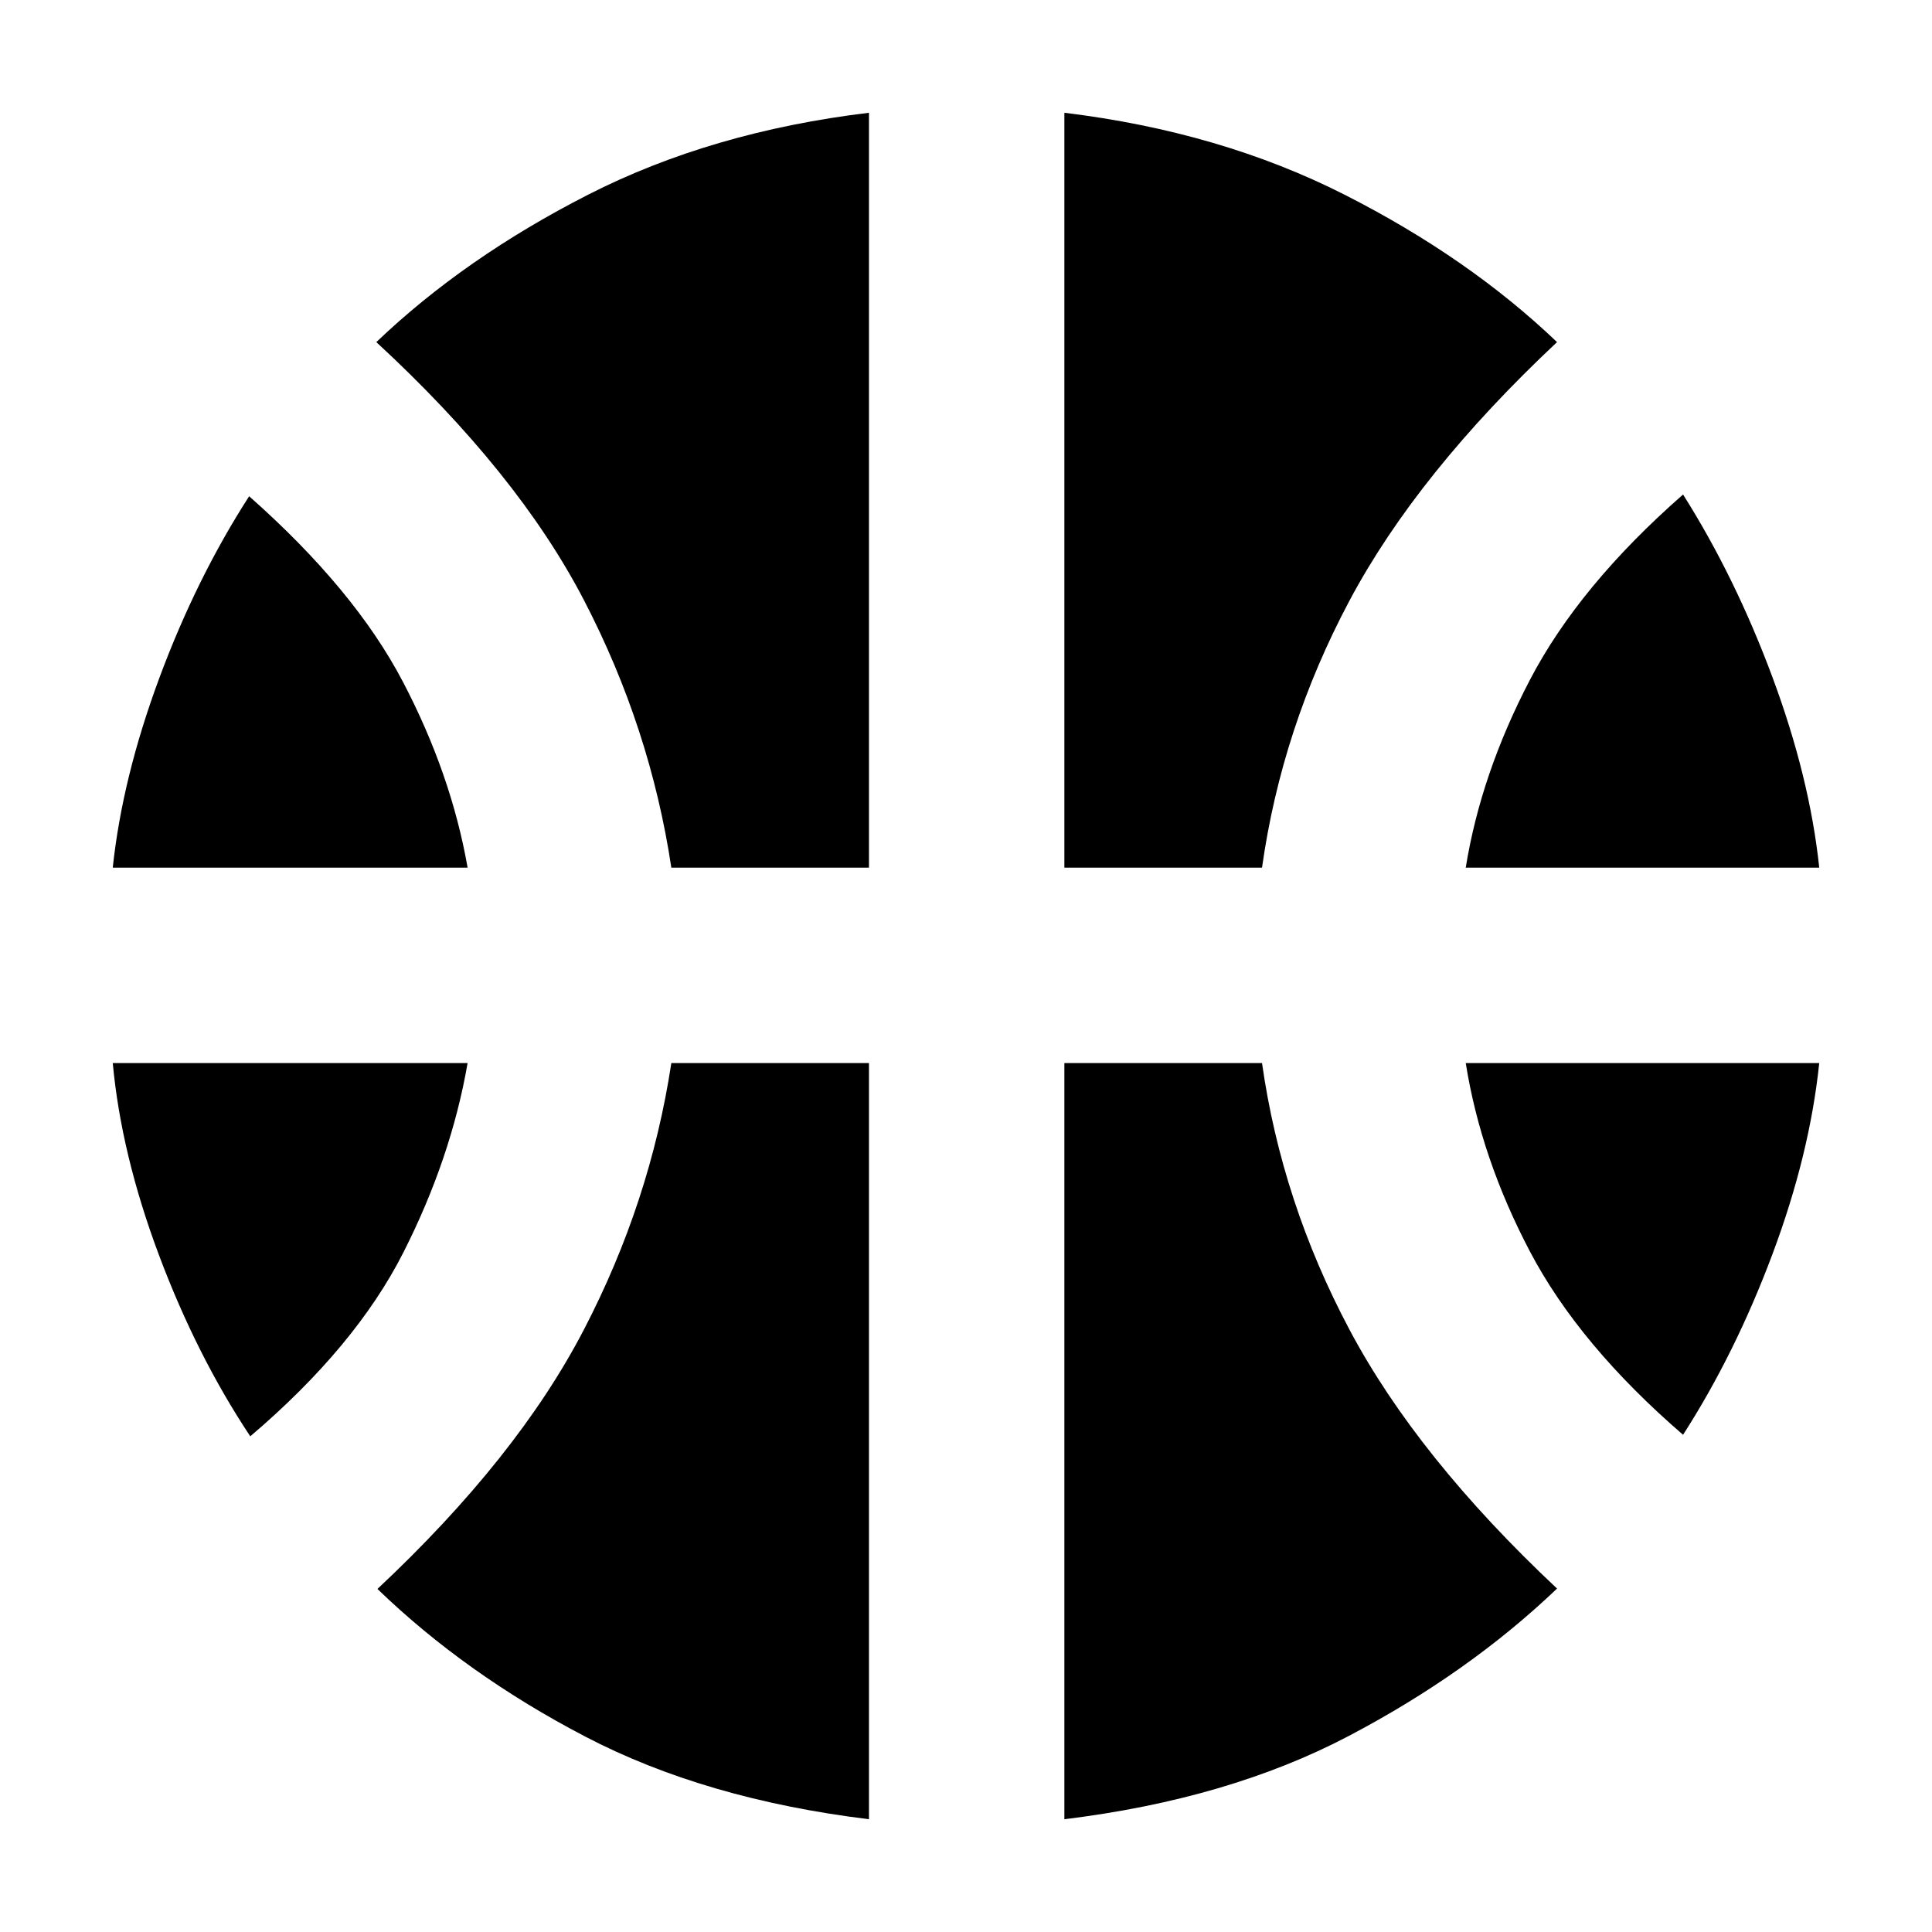 <svg xmlns="http://www.w3.org/2000/svg" height="40" viewBox="0 -960 960 960" width="40"><path d="M56.03-528.88q4.75-44.7 23.15-94.26t44.62-90.28q52.35 46.29 76.35 92.09 24.01 45.81 32.2 92.45H56.03Zm672.29 0q7.52-46.64 31.95-93.41 24.44-46.77 76.03-91.99 25.93 41.02 44.42 90.77 18.5 49.74 23.25 94.63H728.32ZM124.36-246.3q-26.59-39.98-45.37-90.05-18.77-50.07-22.96-95.43h176.32q-8.19 47.3-31.91 94.11-23.73 46.81-76.08 91.37Zm711.94-.76q-51.59-44.55-76.03-90.98-24.43-46.44-31.95-93.74h175.65q-4.75 45.55-23.25 94.96-18.49 49.41-44.42 89.76ZM333.58-528.88q-10.46-69.42-43.38-132.83-32.92-63.41-103.21-128.3 43.87-41.93 105.22-73.24 61.36-31.3 139.57-40.72v375.09h-98.2Zm195.3 0v-375.09q77.55 9.42 139.24 40.72 61.69 31.31 105.56 73.24-69.43 65.18-103.12 128.45-33.68 63.26-43.47 132.68h-98.21Zm-97.1 472.85q-81.36-9.98-140.86-41.01-59.5-31.02-103.37-73.42 69.44-65.09 102.5-128.69 33.07-63.59 43.53-132.63h98.2v375.75Zm97.1 0v-375.75h98.21q9.79 69.04 43.47 132.49 33.69 63.45 103.12 128.64-43.87 41.93-103.56 73.28-59.69 31.36-141.24 41.34Z"/></svg>